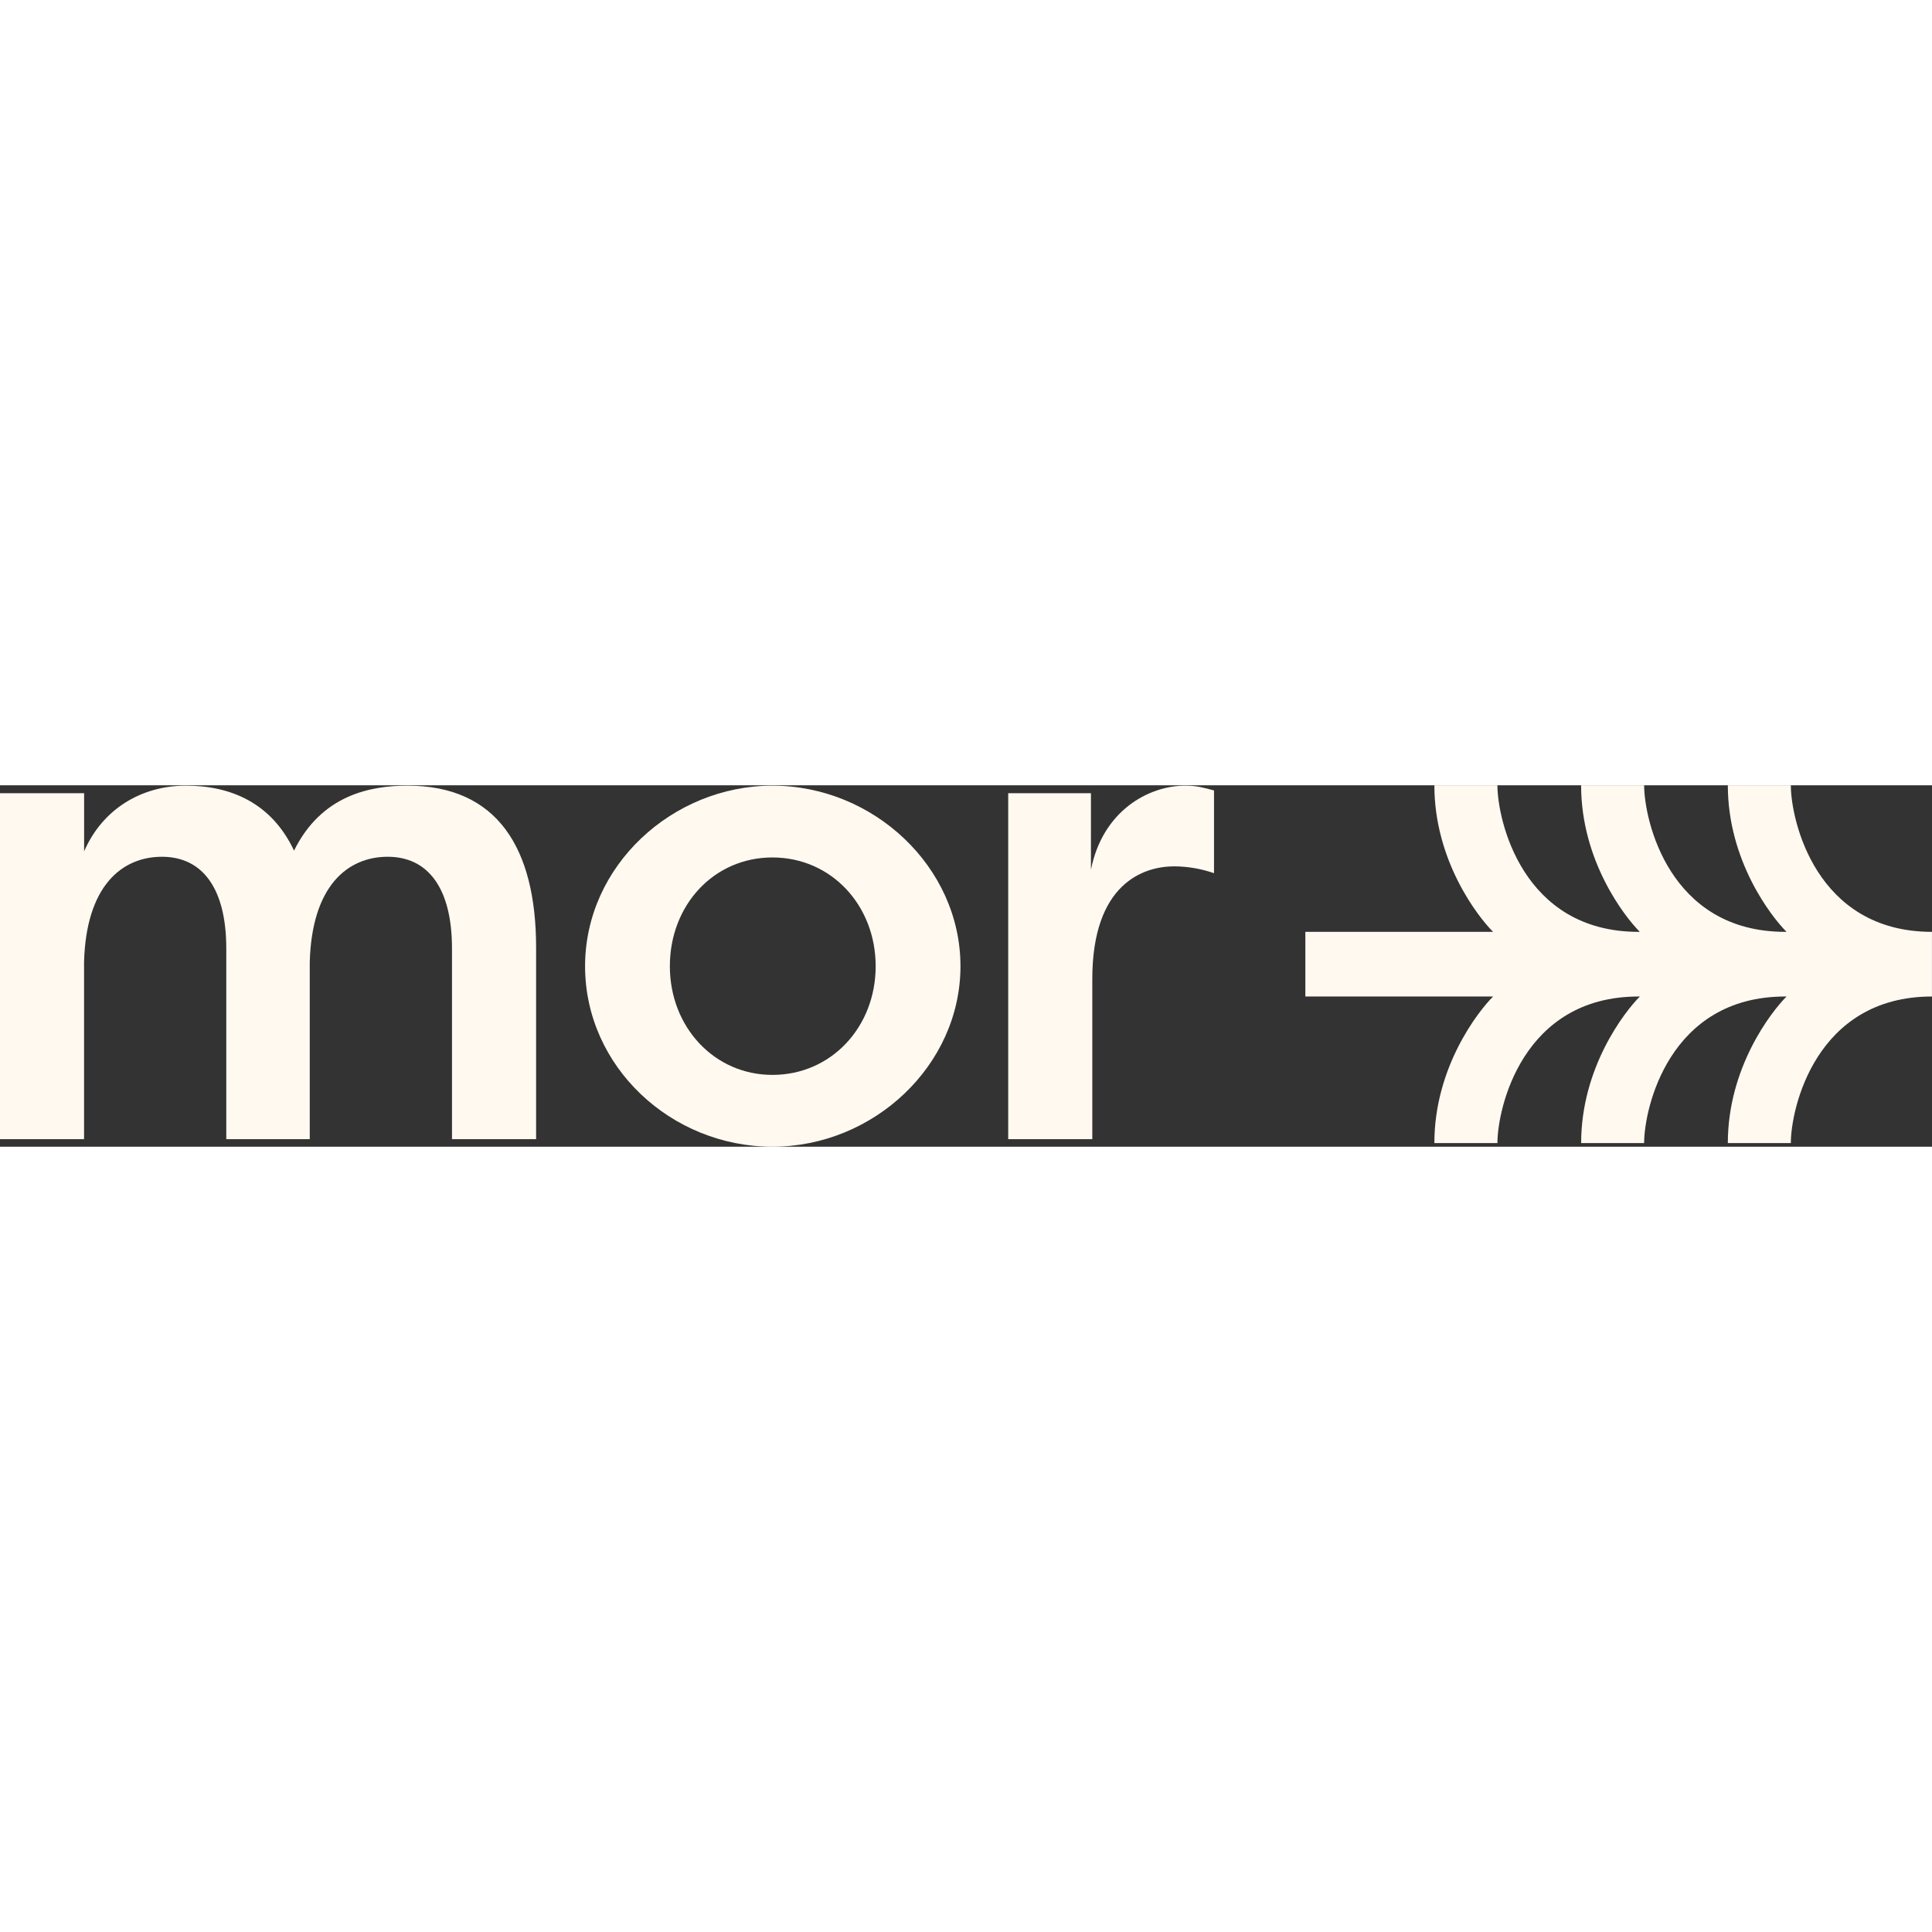 <?xml version="1.0" encoding="UTF-8"?>
<svg id="Livello_1" data-name="Livello 1" xmlns="http://www.w3.org/2000/svg" viewBox="0 0 981.92 183.69" height="125px" width="125px">
  <rect x="0" y="0" width="981.92" height="183.69" fill="#333333" stroke="none"/>
  <defs>
    <style>
      .cls-1 {
        fill: #fff9f0;
      }
    </style>
  </defs>
  <path class="cls-1" d="M115,82.9c0-30.58-12.16-46.57-32.67-46.57s-38.57,14.94-39.61,53.52v90H0V4.01H42.75v29.55C52.13,12.01,71.93,.19,94.53,.19s43.44,8.66,54.91,33.01C163.34,5.06,188.01,.19,207.13,.19c45.5,0,65.34,31.59,65.34,82.36v97.31h-42.75V82.9c0-30.58-12.16-46.57-32.67-46.57s-38.57,14.94-39.62,53.52v90h-42.42V82.9Z"/>
  <path class="cls-1" d="M392.58,.19c51.43,0,95.57,41.35,95.57,91.75s-44.13,91.75-95.57,91.75-95.22-40.67-95.22-91.75S341.84,.19,392.58,.19m0,147c29.89,0,52.47-24.33,52.47-55.25s-22.58-55.26-52.47-55.26-52.13,24.33-52.13,55.26,22.58,55.25,52.13,55.25"/>
  <path class="cls-1" d="M554.45,42.97C560.36,13.04,583.65,.19,602.41,.19c5.9,0,9.38,1.04,14.6,2.43V44.67c-6.48-2.25-13.29-3.42-20.16-3.48-15.65,0-41.7,8.68-41.7,57.34v81.32h-42.74V4.01h42.05V42.97Z"/>
  <path class="cls-1" d="M910.19,0h-32.04c0,38.34,22.04,66.69,29.84,74.49h-.66c-59.17,0-71.71-57.01-71.71-74.49h-32.04c0,38.34,22.04,66.69,29.84,74.49h-.66c-59.17,0-71.71-57.01-71.71-74.49h-32.05c0,38.34,22.04,66.69,29.84,74.49h-95.41v32.86h95.41c-7.8,7.8-29.84,36.14-29.84,74.49h32.05c0-17.48,12.56-74.49,71.73-74.49h.66c-7.8,7.8-29.84,36.14-29.84,74.49h32.01c0-17.48,12.55-74.49,71.72-74.49h.66c-7.8,7.8-29.84,36.14-29.84,74.49h32.02c0-17.48,12.56-74.49,71.73-74.49v-32.86c-59.18,0-71.73-57.01-71.73-74.49"/>
</svg>
